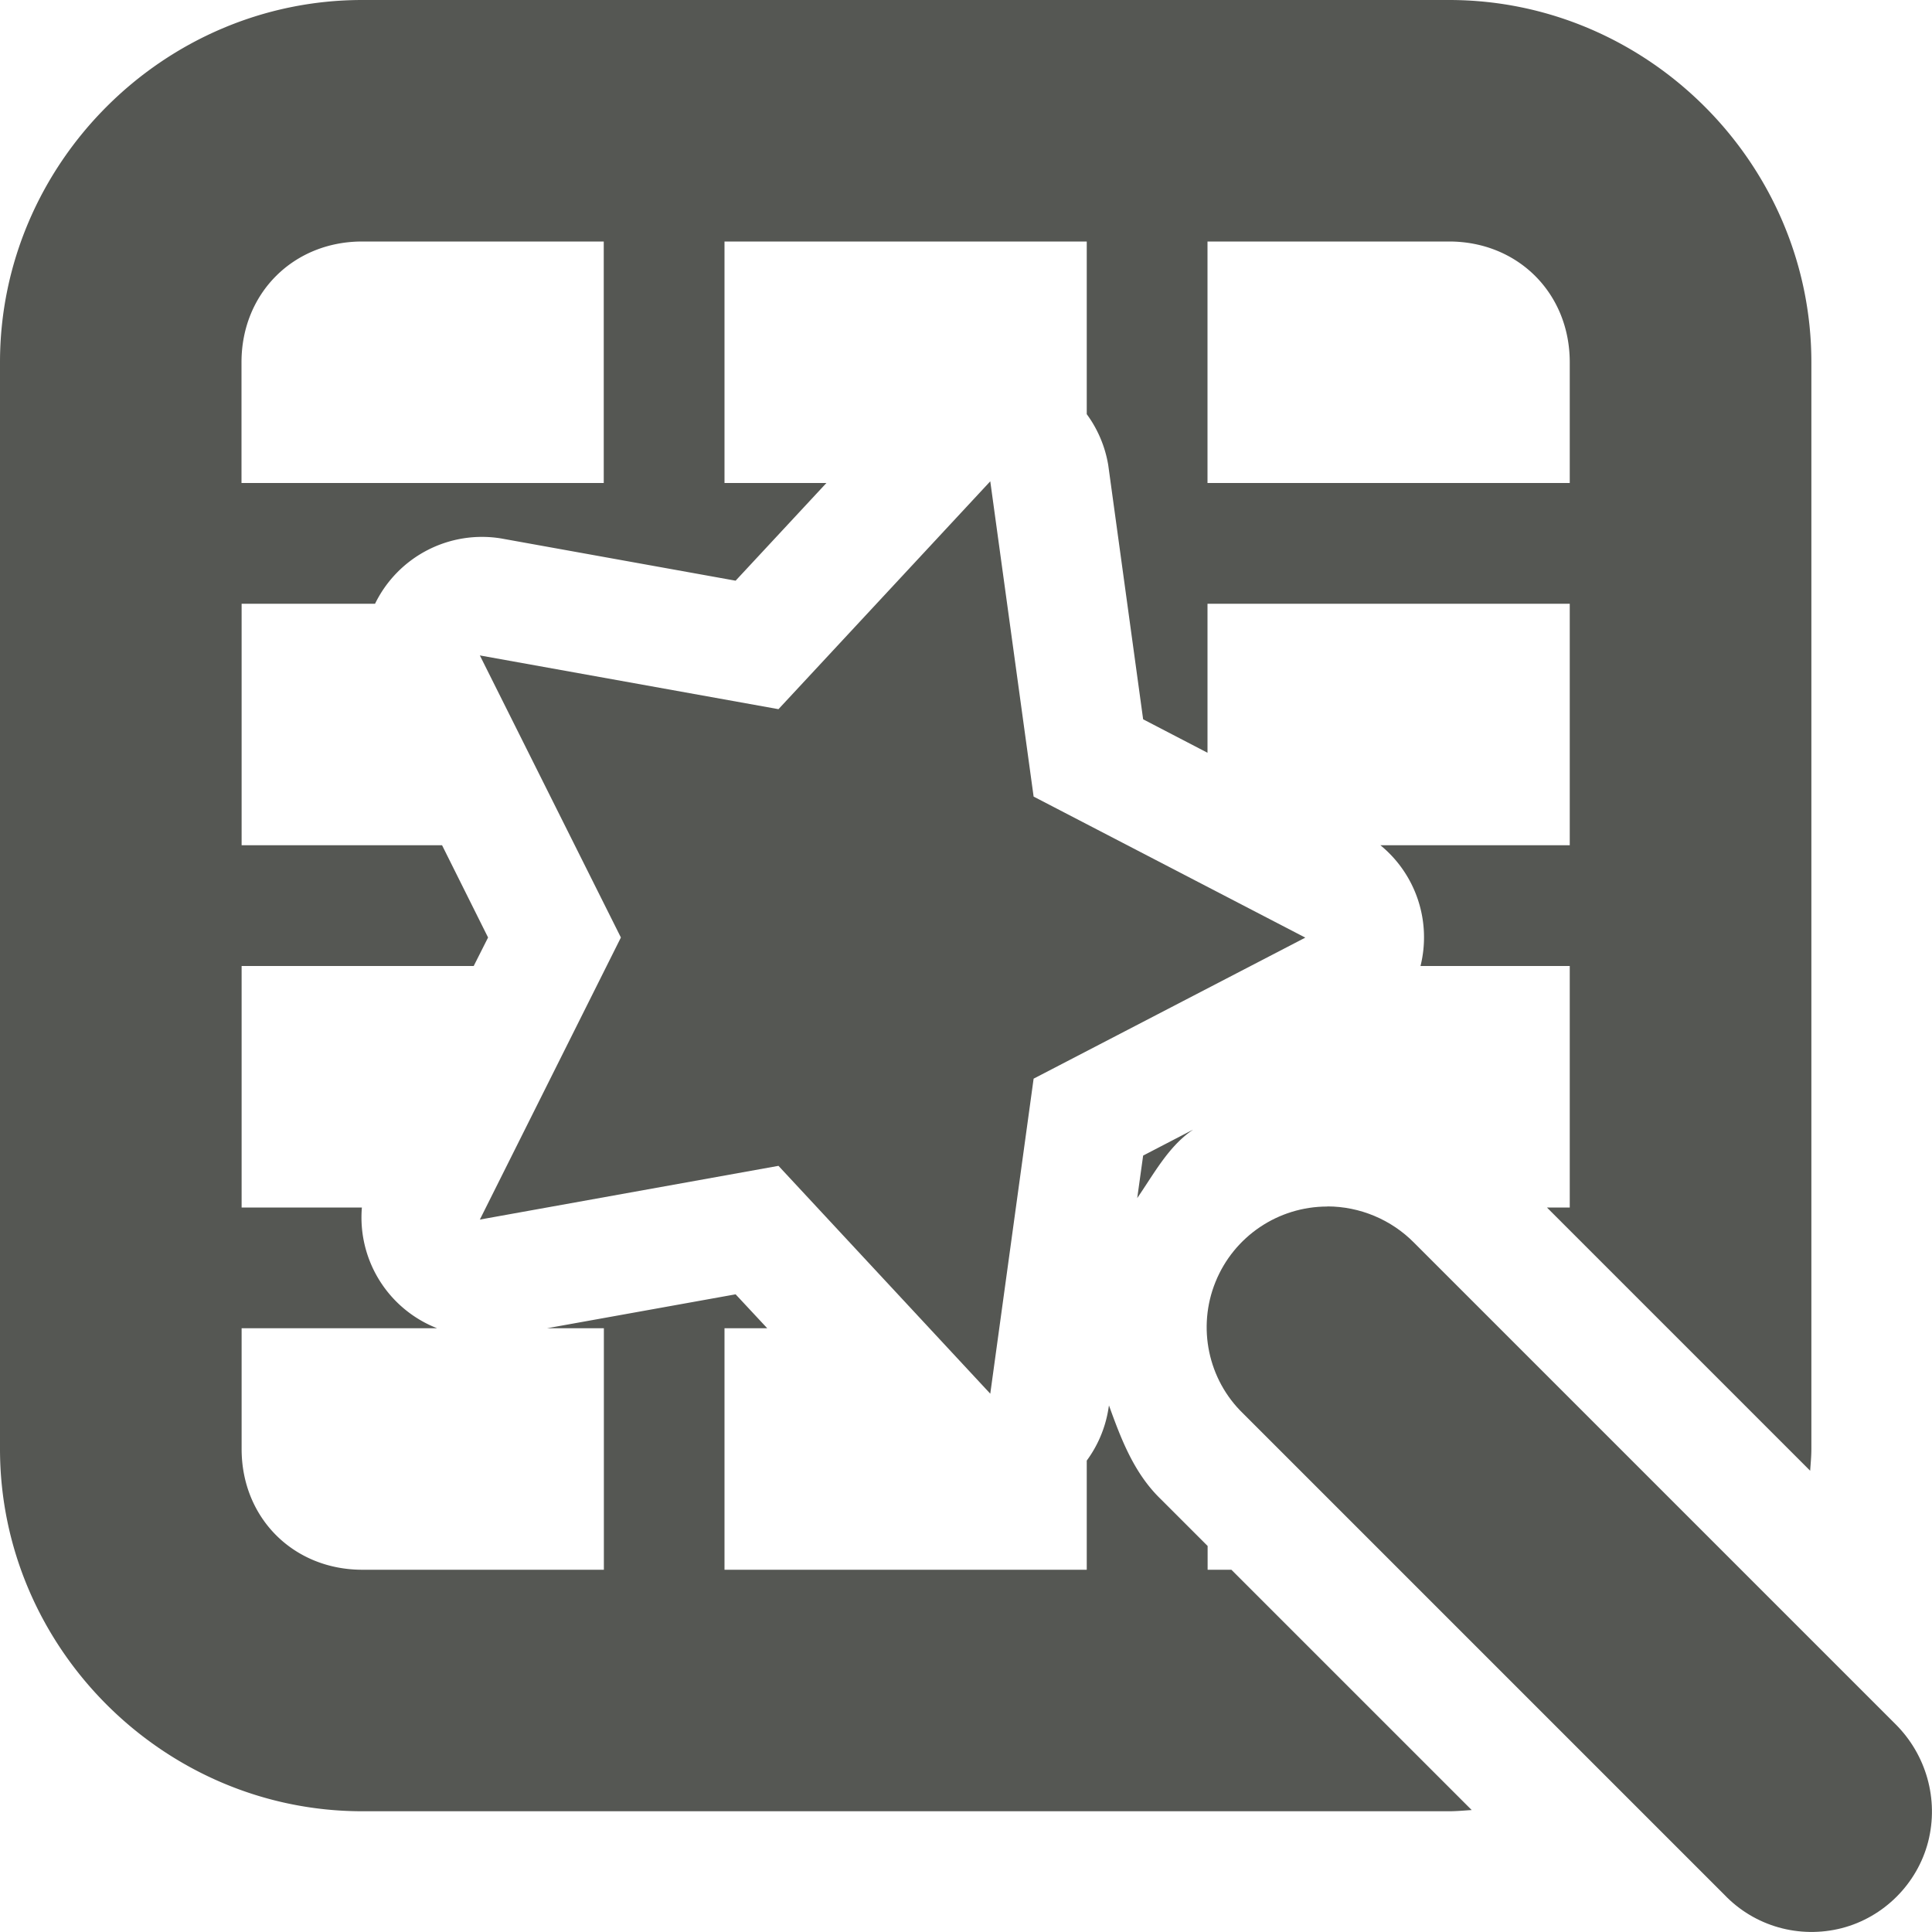 <svg viewBox="0 0 16 16" xmlns="http://www.w3.org/2000/svg"><g fill="#555753"><path d="m3 0c-1.645 0-3 1.355-3 3v9c0 1.645 1.355 3 3 3h9c.063 0 .125-.006.188-.01l-1.99-1.99h-.197v-.197l-.385-.385c-.224-.215-.331-.499-.432-.779l-.006.037a.985.985 0 0 1 -.178.42v.904h-3v-2h.354l-.262-.281-1.562.281h.471v2h-2c-.571 0-1-.429-1-1v-1h1.619a.985.985 0 0 1 -.623-1h-.996v-2h1.922l.119-.236-.381-.764h-1.66v-2h1.105a.985.985 0 0 1 1.043-.541l1.943.35.752-.809h-.844v-2h3v1.43a.985.985 0 0 1 .178.422l.289 2.105.533.277v-1.234h3v2h-1.568a.985.985 0 0 1 .332 1h1.236v2h-.189l2.18 2.18c.004-.06.01-.119.01-.18v-9c0-1.645-1.355-3-3-3zm0 2h2v2h-3v-1c0-.571.429-1 1-1zm7 0h2c.571 0 1 .429 1 1v1h-3zm-.123 7.357-.41.213-.049.352c.14-.203.258-.427.459-.564z"/><path d="m8.201 3.986-1.754 1.887-2.473-.445 1.168 2.336-1.168 2.336 2.473-.445 1.754 1.887.359-2.609 2.25-1.168-2.25-1.168zm2.791 6.006c-.406 0-.773.246-.926.625-.152.375-.062.809.23 1.09l3.984 3.984c.25.262.621.367.973.277.348-.09.625-.367.715-.715.09-.352-.016-.723-.273-.977l-3.984-3.984c-.188-.191-.449-.301-.719-.301z"/></g></svg>